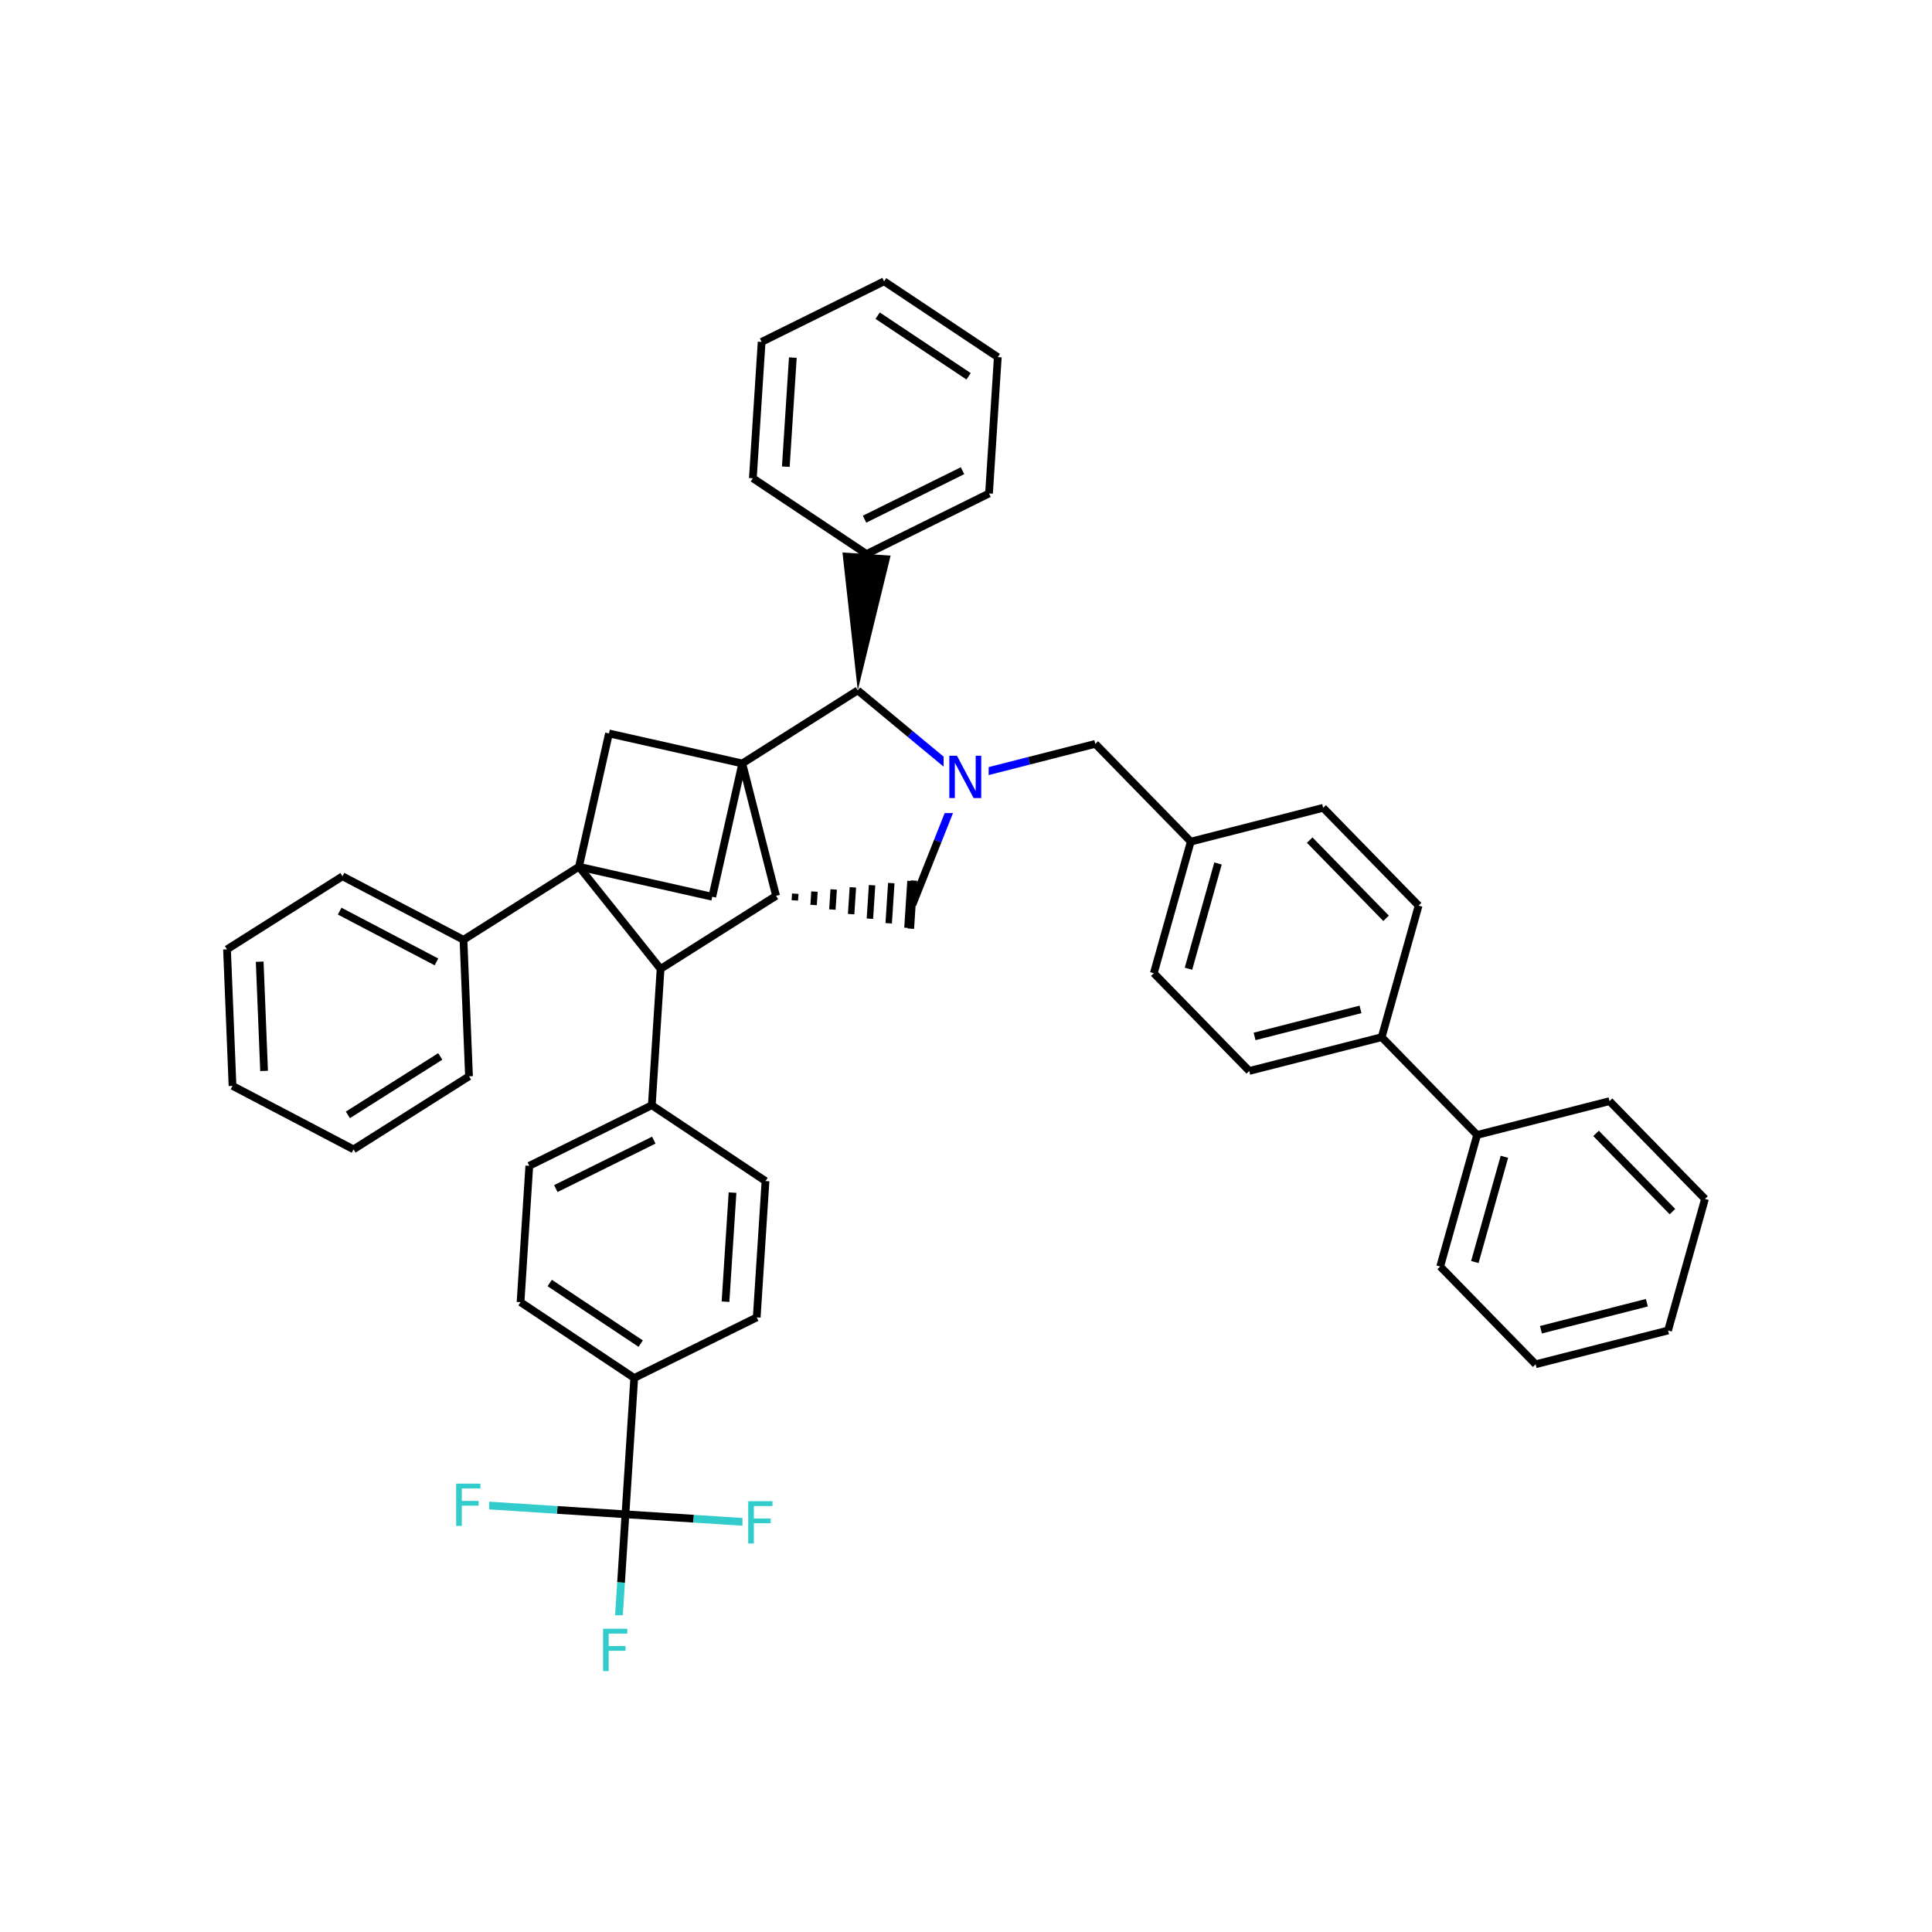 <svg xmlns="http://www.w3.org/2000/svg" xmlns:xlink="http://www.w3.org/1999/xlink" width="300pt" height="300pt" viewBox="0 0 300 300"><defs><symbol overflow="visible"><path d="M.453 1.594v-7.938h4.5v7.938zm.5-.5h3.5v-6.938h-3.5zm0 0"/></symbol><symbol overflow="visible" id="a"><path d="M.89-6.563H2.08l2.906 5.485v-5.484h.86V0H4.656L1.75-5.484V0H.89zm0 0"/></symbol><symbol overflow="visible" id="b"><path d="M.89-6.563h3.766v.75h-2.89v1.938h2.61v.734h-2.61V0H.89zm0 0"/></symbol></defs><g><path fill="#fff" d="M0 0h300v300H0z"/><path d="M120.508 139.105m2.914.71l.066-1.042m2.848 1.754l.133-2.082m2.78 2.79l.203-3.122m2.71 3.832l.27-4.16m2.645 4.87l.336-5.202m2.582 5.914l.402-6.242m2.512 6.953l.47-7.285m.058 7.414l.484-7.473" stroke="#000" stroke-miterlimit="10" fill="none"/><path d="M149.52 120.754l-3.918 9.86" stroke-width="1.2" stroke="#00f" stroke-miterlimit="10" fill="none"/><path d="M145.602 130.613l-3.922 9.856M120.508 139.105l-17.934 11.344M115.262 118.547l5.246 20.558M102.574 150.45l-12.672-15.864M102.574 150.45l-1.363 21.17M89.902 134.586l20.7 4.66M89.902 134.586L71.97 145.93M94.563 113.887l-4.66 20.7M110.602 139.246l4.66-20.7M115.262 118.547l-20.7-4.66M115.262 118.547l17.93-11.344M133.19 107.203l8.165 6.777" stroke-width="1.2" stroke="#000" stroke-miterlimit="10" fill="none"/><path d="M141.355 113.98l8.165 6.774" stroke-width="1.2" stroke="#00f" stroke-miterlimit="10" fill="none"/><path d="M133.19 107.203l5.103-20.93-7.473-.484zm0 0"/><path d="M149.52 120.754l10.28-2.625" stroke-width="1.2" stroke="#00f" stroke-miterlimit="10" fill="none"/><path d="M159.8 118.13l10.278-2.622" stroke-width="1.2" stroke="#000" stroke-miterlimit="10" fill="none"/><path d="M146.52 115.254h7v11h-7zm0 0" fill="#fff"/><use xlink:href="#a" x="146.52" y="123.917" fill="#00f"/><path d="M170.078 115.508l14.824 15.18M184.902 130.688l-5.738 20.43M189.133 134.082l-4.586 16.34M205.46 125.44l-20.558 5.248M179.164 151.117l14.824 15.18M193.988 166.297l20.56-5.246M194.81 160.938l16.448-4.2M214.547 161.05l5.734-20.425M214.547 161.05l14.82 15.184M220.28 140.625l-14.82-15.184M215.227 142.594L203.37 130.45M229.367 176.234l-5.734 20.426M233.602 179.625l-4.59 16.344M249.926 170.988l-20.56 5.246M223.633 196.66l14.82 15.184M238.453 211.844l20.563-5.246M239.277 206.48l16.446-4.195M259.016 206.598l5.734-20.43M264.75 186.168l-14.824-15.18M259.695 188.137l-11.86-12.145M134.555 86.03l19.02-9.405M134.246 80.617l15.215-7.527M116.902 74.262l17.653 11.77M153.574 76.625l1.363-21.172M154.938 55.453l-17.657-11.77M150.402 58.43l-14.12-9.414M137.28 43.684l-19.014 9.406M118.266 53.09l-1.364 21.172M123.11 55.527l-1.09 16.938M71.97 145.93l-18.79-9.86M67.77 149.363l-15.028-7.886M72.828 167.13l-.86-21.2M53.18 136.07l-17.93 11.344M35.25 147.414l.855 21.2M40.324 149.332l.684 16.96M36.105 168.613l18.79 9.86M54.895 178.473l17.933-11.344M54.02 173.117l14.343-9.074M101.21 171.62l-19.02 9.407M101.523 177.04l-15.214 7.523M118.867 183.39l-17.656-11.77M82.19 181.027L80.83 202.2M80.828 202.2l17.656 11.77M85.363 199.223l14.125 9.414M98.484 213.97l19.02-9.407M98.484 213.97l-1.363 21.17M117.504 204.563l1.363-21.172M112.656 202.125l1.09-16.938M97.12 235.14l-.683 10.59" stroke-width="1.2" stroke="#000" stroke-miterlimit="10" fill="none"/><path d="M96.438 245.73l-.684 10.586" stroke-width="1.2" stroke="#3cc" stroke-miterlimit="10" fill="none"/><path d="M97.12 235.14l-10.59-.68" stroke-width="1.2" stroke="#000" stroke-miterlimit="10" fill="none"/><path d="M86.53 234.46l-10.585-.683" stroke-width="1.2" stroke="#3cc" stroke-miterlimit="10" fill="none"/><path d="M97.12 235.14l10.587.684" stroke-width="1.2" stroke="#000" stroke-miterlimit="10" fill="none"/><path d="M107.707 235.824l10.586.684" stroke-width="1.2" stroke="#3cc" stroke-miterlimit="10" fill="none"/><path d="M92.754 250.816h6v11h-6zm0 0" fill="#fff"/><use xlink:href="#b" x="92.754" y="259.479" fill="#3cc"/><path d="M69.945 228.277h6v11h-6zm0 0" fill="#fff"/><use xlink:href="#b" x="69.945" y="236.94" fill="#3cc"/><path d="M115.293 231.008h6v11h-6zm0 0" fill="#fff"/><use xlink:href="#b" x="115.293" y="239.671" fill="#3cc"/></g></svg>